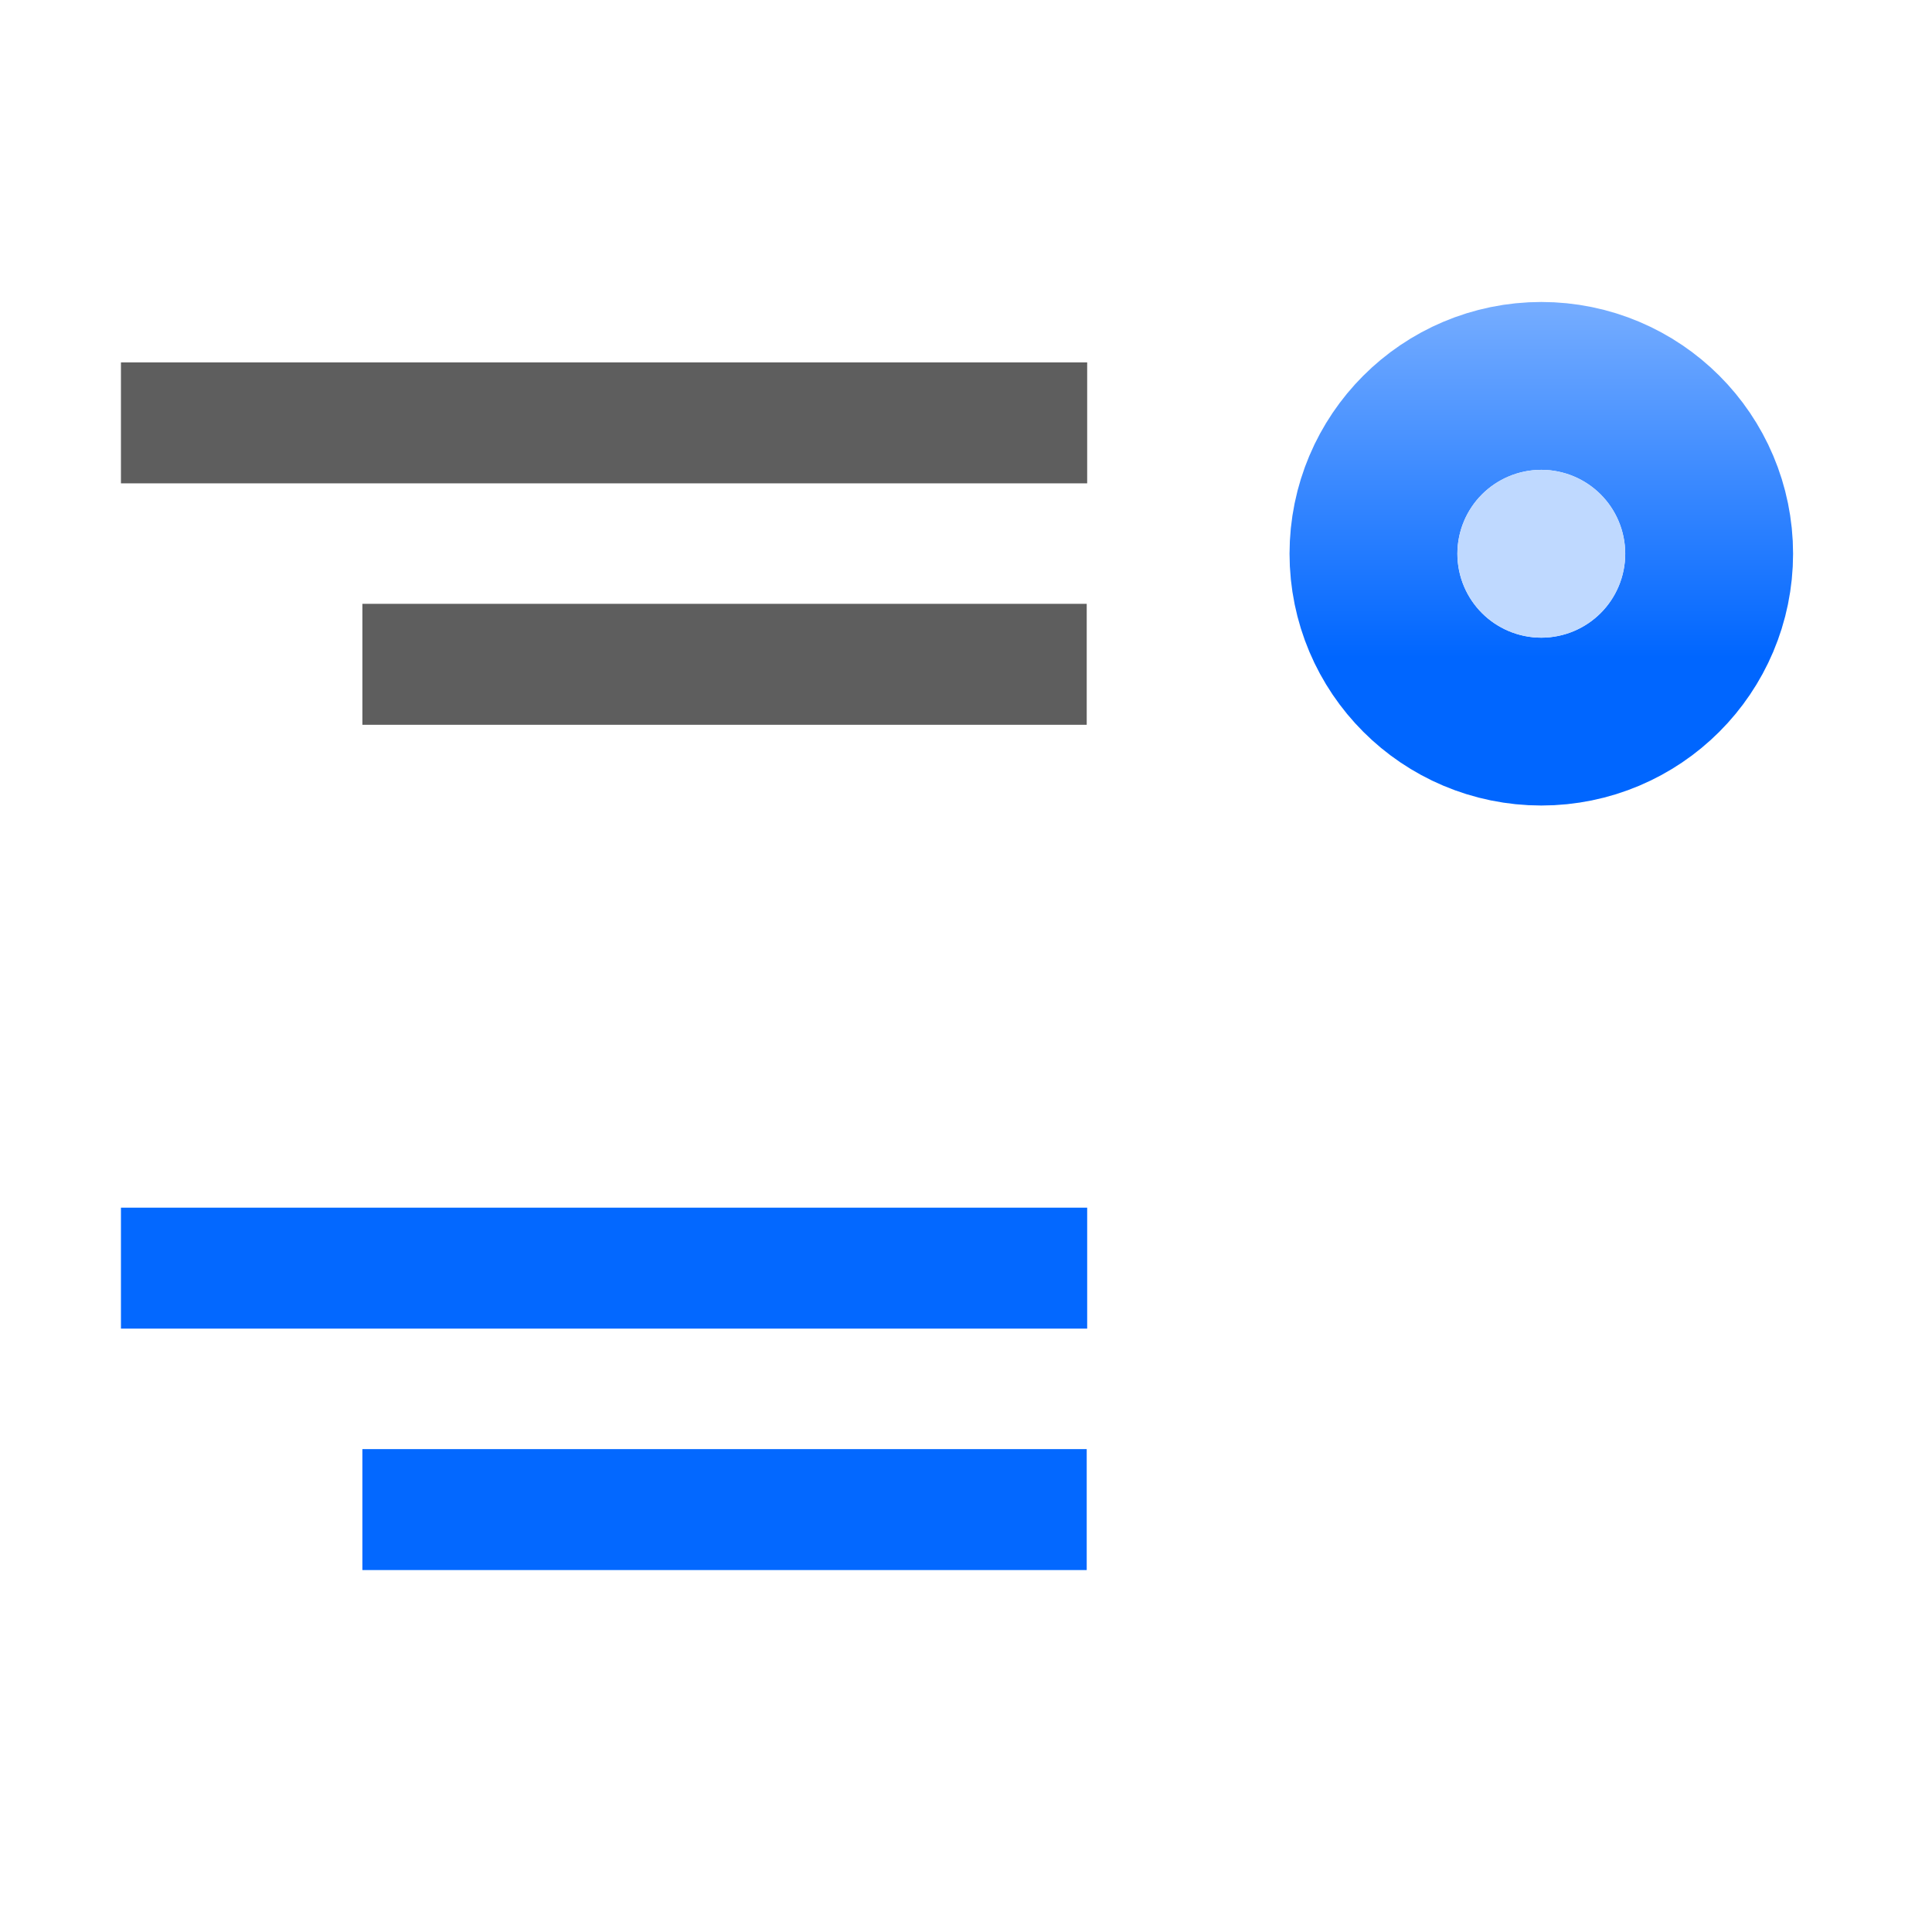 <svg height="16" viewBox="0 0 4.233 4.233" width="16" xmlns="http://www.w3.org/2000/svg" xmlns:xlink="http://www.w3.org/1999/xlink"><linearGradient id="a" gradientUnits="userSpaceOnUse" x1="7.093" x2="7.093" y1="-274.819" y2="-268.055"><stop offset="0" stop-color="#06f"/><stop offset="1" stop-color="#80b3ff"/></linearGradient><path d="m.265.794h2.117v.265h-2.117z" fill="#404040" fill-opacity=".839"/><path d="m.794 1.323h1.587v.265h-1.587z" fill="#404040" fill-opacity=".839"/><path d="m.265 2.646h2.117v.265h-2.117z" fill="#0368ff"/><path d="m.794 3.175h1.587v.265h-1.587z" fill="#0368ff"/><g transform="matrix(-.125 0 0 .125 4.206 -32.911)"><circle cx="6.632" cy="-272.994" fill="none" r="1.471" stroke="url(#a)" stroke-linecap="round" stroke-linejoin="round" stroke-width="5.884" transform="scale(1 -1)"/><circle cx="6.632" cy="272.994" fill="#bfd9ff" r="1.471"/></g></svg>